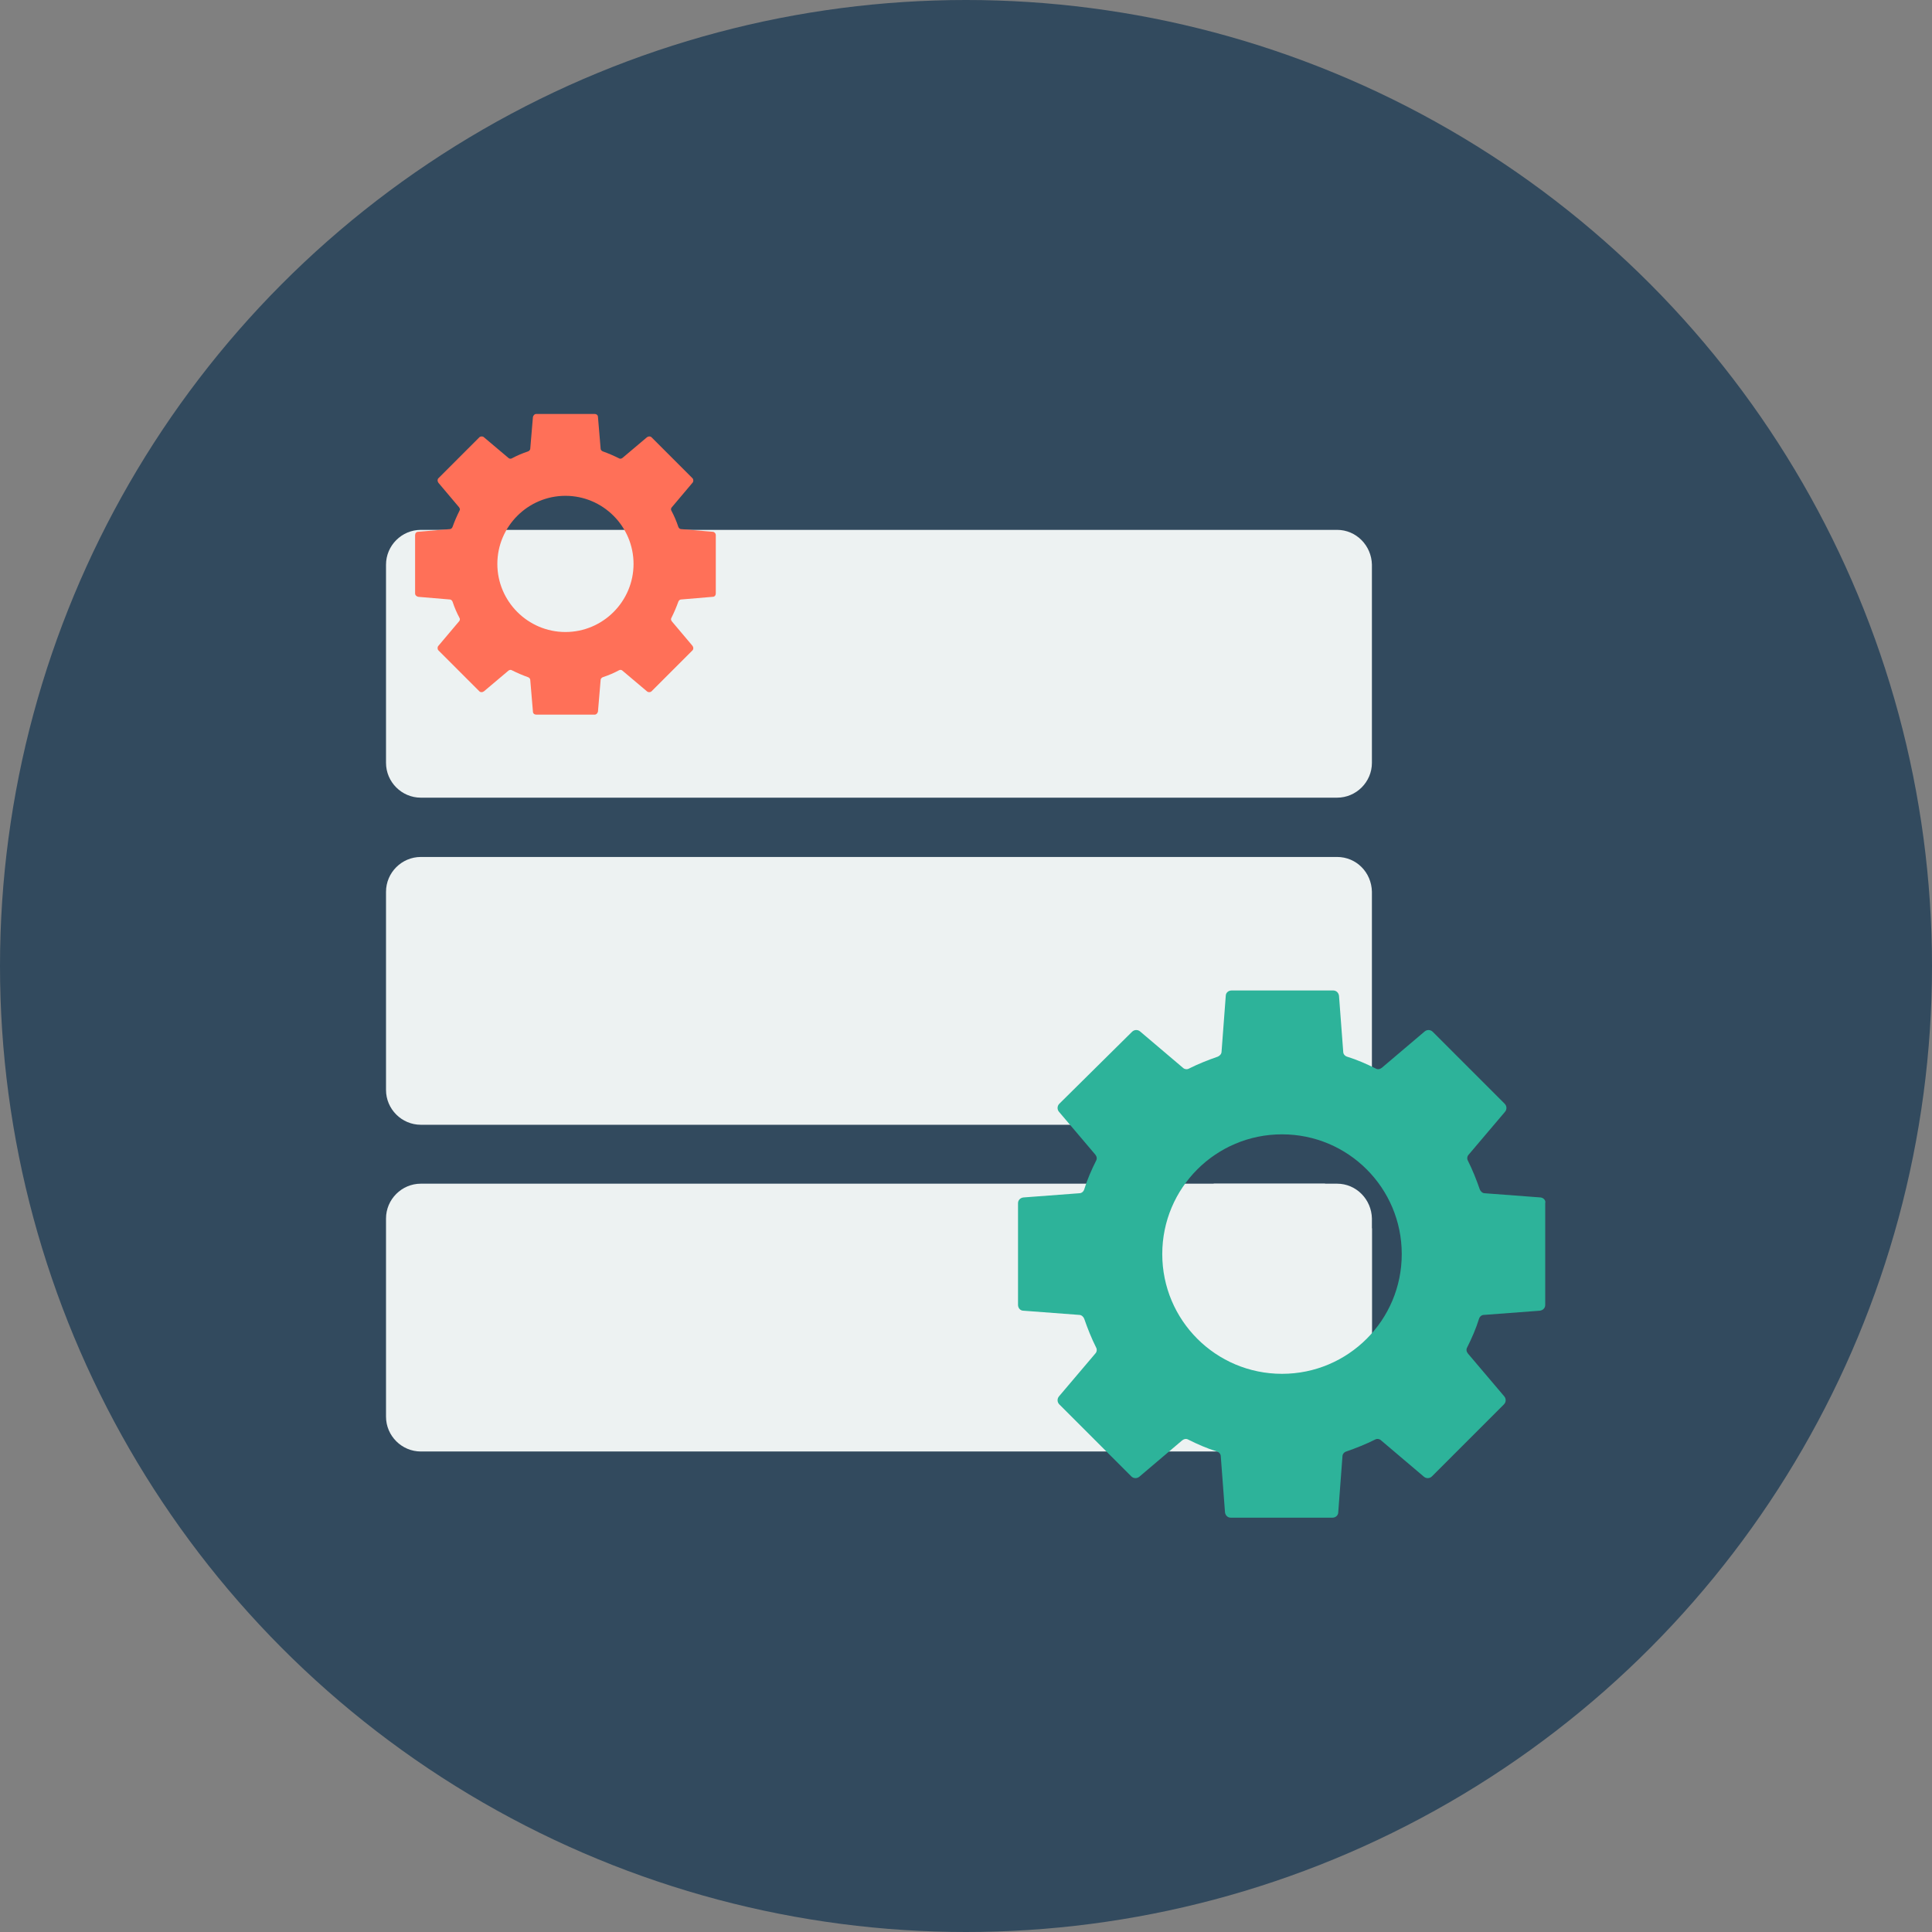 <?xml version="1.0" encoding="iso-8859-1"?>
<!-- Generator: Adobe Illustrator 19.0.0, SVG Export Plug-In . SVG Version: 6.00 Build 0)  -->
<svg xmlns="http://www.w3.org/2000/svg" xmlns:xlink="http://www.w3.org/1999/xlink" version="1.1" id="Layer_1" x="0px" y="0px" viewBox="0 0 505 505" style="enable-background:new 0 0 505 505;" xml:space="preserve">
<rect x="0" y="0" width="505" height="505" fill="#808080" stroke="none"/>
<circle style="fill:#324A5E;" cx="252.5" cy="252.5" r="252.5"/>
<g>
	<path style="fill:#EDF2F2;" d="M349.5,138.5H110c-5,0-9.1,4.1-9.1,9.1v51.8c0,5,4.1,9.1,9.1,9.1h239.5c5,0,9.1-4.1,9.1-9.1v-51.8   C358.5,142.6,354.5,138.5,349.5,138.5z"/>
	<path style="fill:#EDF2F2;" d="M349.5,224H110c-5,0-9.1,4.1-9.1,9.1v51.8c0,5,4.1,9.1,9.1,9.1h239.5c5,0,9.1-4.1,9.1-9.1v-51.8   C358.5,228,354.5,224,349.5,224z"/>
	<path style="fill:#EDF2F2;" d="M349.5,309.4H110c-5,0-9.1,4.1-9.1,9.1v51.8c0,5,4.1,9.1,9.1,9.1h239.5c5,0,9.1-4.1,9.1-9.1v-51.8   C358.5,313.5,354.5,309.4,349.5,309.4z"/>
	<circle style="fill:#EDF2F2;" cx="144.4" cy="156.4" r="17.8"/>
	<path style="fill:#EDF2F2;" d="M300.5,336.9c0,17.3,14,31.3,31.3,31.3c11.4,0,21.3-6.2,26.8-15.4v-31.7c-2.9-4.9-7.2-9-12.3-11.7   h-29C307.3,314.6,300.5,324.9,300.5,336.9z"/>
</g>
<path style="fill:#2DB39A;" d="M402.7,313l-14.6-1.1c-0.6,0-1.1-0.5-1.3-1c-0.9-2.6-1.9-5.1-3.1-7.5c-0.3-0.5-0.2-1.2,0.2-1.6  l9.5-11.2c0.5-0.6,0.5-1.5-0.1-2.1l-18.8-18.8c-0.6-0.6-1.5-0.6-2.1-0.1l-11.2,9.5c-0.5,0.4-1.1,0.5-1.6,0.2  c-2.4-1.2-4.9-2.3-7.5-3.1c-0.6-0.2-1-0.7-1-1.3l-1.1-14.6c-0.1-0.8-0.7-1.4-1.5-1.4h-26.6c-0.8,0-1.5,0.6-1.5,1.4l-1.1,14.6  c0,0.6-0.5,1.1-1,1.3c-2.6,0.9-5.1,1.9-7.5,3.1c-0.5,0.3-1.2,0.2-1.6-0.2l-11.2-9.5c-0.6-0.5-1.5-0.5-2.1,0.1l-19,18.8  c-0.6,0.6-0.6,1.5-0.1,2.1l9.5,11.2c0.4,0.5,0.5,1.1,0.2,1.6c-1.2,2.4-2.3,4.9-3.1,7.5c-0.2,0.6-0.7,1-1.3,1l-14.6,1.1  c-0.8,0.1-1.4,0.7-1.4,1.5v26.6c0,0.8,0.6,1.5,1.4,1.5l14.6,1.1c0.6,0,1.1,0.5,1.3,1c0.9,2.6,1.9,5.1,3.1,7.5  c0.3,0.5,0.2,1.2-0.2,1.6l-9.5,11.2c-0.5,0.6-0.5,1.5,0.1,2.1l18.8,18.8c0.6,0.6,1.5,0.6,2.1,0.1l11.2-9.5c0.5-0.4,1.1-0.5,1.6-0.2  c2.4,1.2,4.9,2.3,7.5,3.1c0.6,0.2,1,0.7,1,1.3l1.1,14.6c0.1,0.8,0.7,1.4,1.5,1.4h26.6c0.8,0,1.5-0.6,1.5-1.4l1.1-14.6  c0-0.6,0.4-1.1,1-1.3c2.6-0.9,5.1-1.9,7.5-3.1c0.5-0.3,1.2-0.2,1.6,0.2l11.2,9.5c0.6,0.5,1.5,0.5,2.1-0.1l18.8-18.8  c0.6-0.6,0.6-1.5,0.1-2.1l-9.5-11.2c-0.4-0.5-0.5-1.1-0.2-1.6c1.2-2.4,2.3-4.9,3.1-7.5c0.2-0.6,0.7-1,1.3-1l14.6-1.1  c0.8-0.1,1.4-0.7,1.4-1.5v-26.6C404.1,313.8,403.5,313.1,402.7,313z M335.1,359.1c-17.3,0-31.3-14-31.3-31.3s14-31.3,31.3-31.3  s31.3,14,31.3,31.3S352.4,359.1,335.1,359.1z"/>
<path style="fill:#FF7058;" d="M186.3,139l-8.3-0.7c-0.3,0-0.6-0.3-0.7-0.6c-0.5-1.5-1.1-2.9-1.8-4.2c-0.2-0.3-0.1-0.7,0.1-0.9  l5.4-6.4c0.3-0.3,0.3-0.9,0-1.2l-10.7-10.7c-0.3-0.3-0.8-0.3-1.2,0l-6.4,5.4c-0.3,0.2-0.6,0.3-0.9,0.1c-1.4-0.7-2.8-1.3-4.2-1.8  c-0.3-0.1-0.6-0.4-0.6-0.7l-0.7-8.3c0-0.5-0.4-0.8-0.9-0.8h-15.2c-0.5,0-0.8,0.4-0.9,0.8l-0.7,8.3c0,0.3-0.3,0.6-0.6,0.7  c-1.5,0.5-2.9,1.1-4.2,1.8c-0.3,0.2-0.7,0.1-0.9-0.1l-6.4-5.4c-0.3-0.3-0.9-0.3-1.2,0L114.6,125c-0.3,0.3-0.3,0.8,0,1.2l5.4,6.4  c0.2,0.3,0.3,0.6,0.1,0.9c-0.7,1.4-1.3,2.8-1.8,4.2c-0.1,0.3-0.4,0.6-0.7,0.6l-8.3,0.7c-0.5,0-0.8,0.4-0.8,0.9v15.2  c0,0.5,0.4,0.8,0.8,0.9l8.3,0.7c0.3,0,0.6,0.3,0.7,0.6c0.5,1.5,1.1,2.9,1.8,4.2c0.2,0.3,0.1,0.7-0.1,0.9l-5.4,6.4  c-0.3,0.3-0.3,0.9,0,1.2l10.7,10.7c0.3,0.3,0.8,0.3,1.2,0l6.4-5.4c0.3-0.2,0.6-0.3,0.9-0.1c1.4,0.7,2.8,1.3,4.2,1.8  c0.3,0.1,0.6,0.4,0.6,0.7l0.7,8.3c0,0.5,0.4,0.8,0.9,0.8h15.2c0.5,0,0.8-0.4,0.9-0.8l0.7-8.3c0-0.3,0.3-0.6,0.6-0.7  c1.5-0.5,2.9-1.1,4.2-1.8c0.3-0.2,0.7-0.1,0.9,0.1l6.4,5.4c0.3,0.3,0.9,0.3,1.2,0L181,170c0.3-0.3,0.3-0.8,0-1.2l-5.4-6.4  c-0.2-0.3-0.3-0.6-0.1-0.9c0.7-1.4,1.3-2.8,1.8-4.2c0.1-0.3,0.4-0.6,0.7-0.6l8.3-0.7c0.5,0,0.8-0.4,0.8-0.9v-15.2  C187.1,139.4,186.7,139,186.3,139z M147.8,165.2c-9.8,0-17.8-8-17.8-17.8s8-17.8,17.8-17.8s17.8,8,17.8,17.8  S157.6,165.2,147.8,165.2z"/>
<g>
</g>
<g>
</g>
<g>
</g>
<g>
</g>
<g>
</g>
<g>
</g>
<g>
</g>
<g>
</g>
<g>
</g>
<g>
</g>
<g>
</g>
<g>
</g>
<g>
</g>
<g>
</g>
<g>
</g>
</svg>
